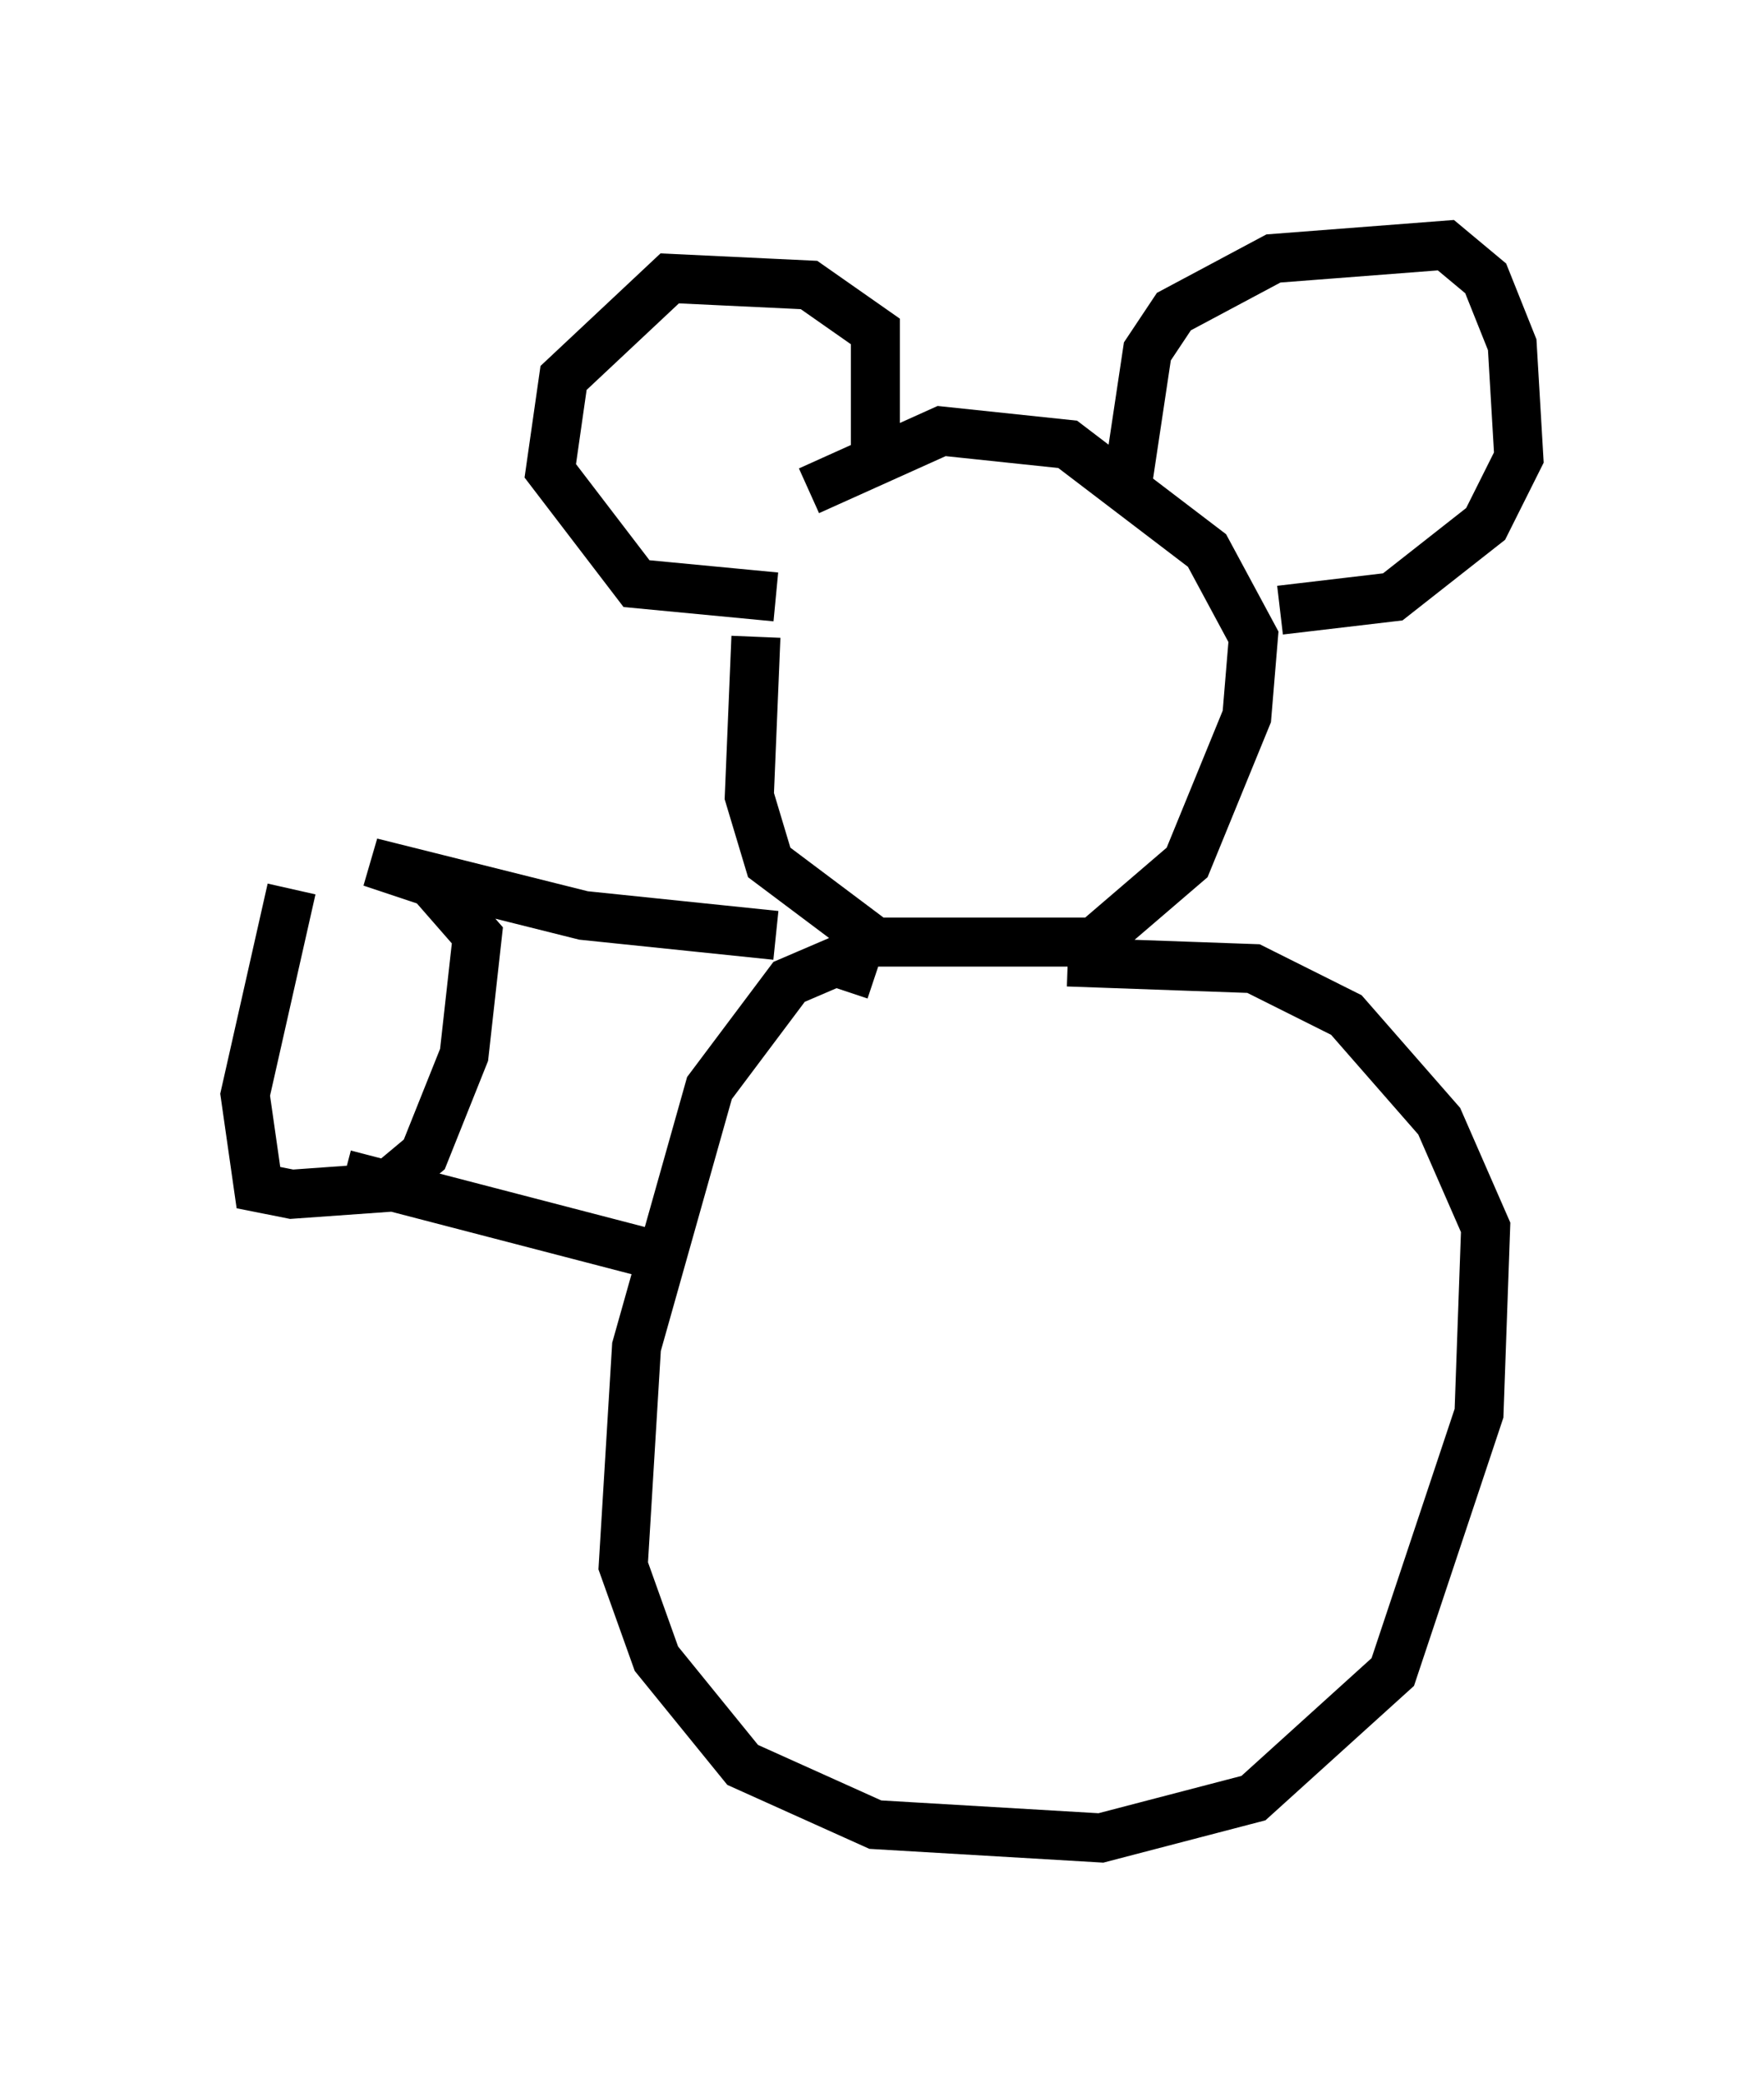 <?xml version="1.0" encoding="utf-8" ?>
<svg baseProfile="full" height="42.476" version="1.1" width="35.981" xmlns="http://www.w3.org/2000/svg" xmlns:ev="http://www.w3.org/2001/xml-events" xmlns:xlink="http://www.w3.org/1999/xlink"><defs /><rect fill="white" height="42.476" width="35.981" x="0" y="0" /><path d="M17.178, 9.601 m-1.759, 3.383 l-0.135, 3.248 0.406, 1.353 l2.165, 1.624 4.465, 0.0 l1.894, -1.624 1.218, -2.977 l0.135, -1.624 -0.947, -1.759 l-2.842, -2.165 -2.571, -0.271 l-2.706, 1.218 m1.353, 9.878 l-0.812, -0.271 -0.947, 0.406 l-1.624, 2.165 -1.488, 5.277 l-0.271, 4.465 0.677, 1.894 l1.759, 2.165 2.706, 1.218 l4.601, 0.271 3.112, -0.812 l2.842, -2.571 1.759, -5.277 l0.135, -3.789 -0.947, -2.165 l-1.894, -2.165 -1.894, -0.947 l-3.789, -0.135 m-15.832, -1.488 l-0.947, 4.195 0.271, 1.894 l0.677, 0.135 1.894, -0.135 l0.812, -0.677 0.812, -2.03 l0.271, -2.436 -0.947, -1.083 l-1.218, -0.406 4.33, 1.083 l3.924, 0.406 m-8.796, 4.871 l6.766, 1.759 m4.059, -16.238 l0.0, -2.706 -1.353, -0.947 l-2.842, -0.135 -2.165, 2.03 l-0.271, 1.894 1.759, 2.3 l2.842, 0.271 m7.172, -2.3 l0.406, -2.706 0.541, -0.812 l2.03, -1.083 3.518, -0.271 l0.812, 0.677 0.541, 1.353 l0.135, 2.3 -0.677, 1.353 l-1.894, 1.488 -2.3, 0.271 " fill="none" stroke="black" stroke-width="1" /></svg>